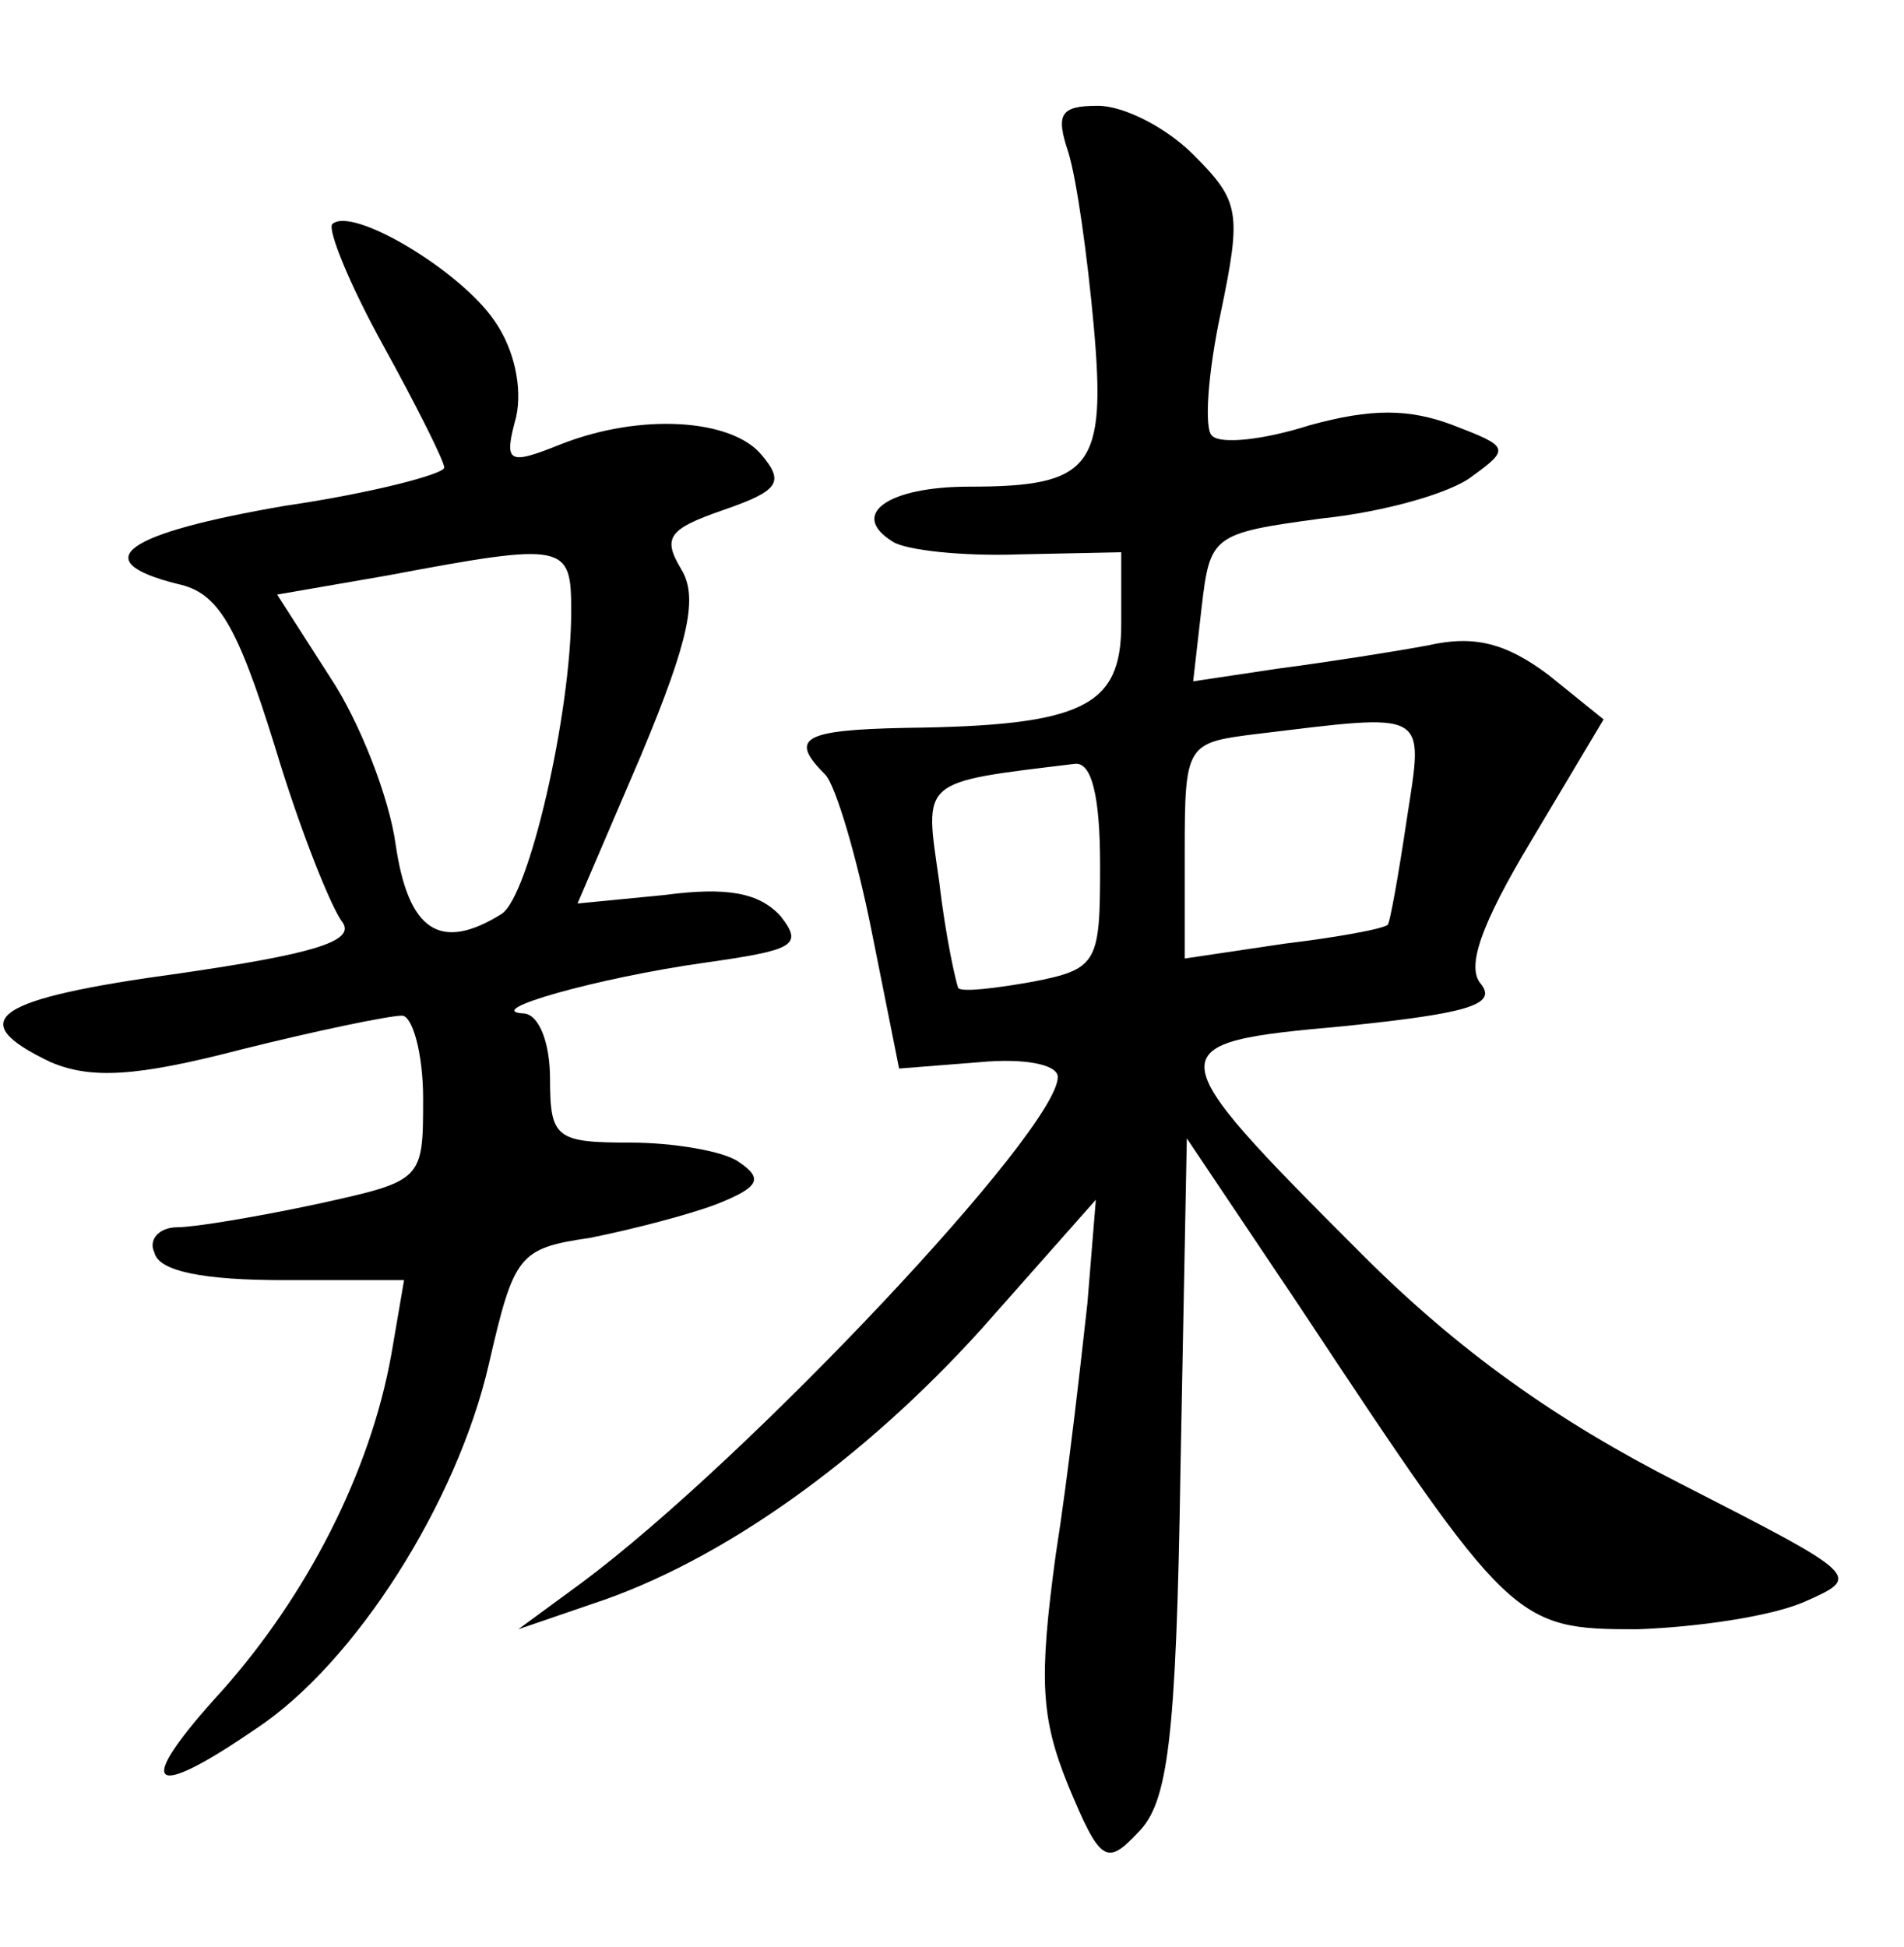 <?xml version="1.0" standalone="no"?>
<!DOCTYPE svg PUBLIC "-//W3C//DTD SVG 20010904//EN"
 "http://www.w3.org/TR/2001/REC-SVG-20010904/DTD/svg10.dtd">
<svg version="1.0" xmlns="http://www.w3.org/2000/svg"
 width="90pt" height="92pt" viewBox="0 0 90 92"
 preserveAspectRatio="xMidYMid meet">
<g transform="translate(0,92) scale(0.1,-0.1)"
fill="#000000" stroke="none">
<path d="M505 848 c4 -13 9 -49 12 -82 6 -67 -1 -76 -59 -76 -38 0 -57 -13
-36 -26 6 -4 33 -7 60 -6 l48 1 0 -34 c0 -39 -18 -48 -102 -49 -49 -1 -55 -5
-38 -22 5 -5 15 -39 22 -74 l13 -65 38 3 c21 2 37 -1 37 -7 0 -25 -147 -181
-225 -239 l-30 -22 35 12 c61 20 128 68 184 130 l54 61 -4 -49 c-3 -27 -9 -81
-15 -119 -8 -59 -7 -77 6 -109 15 -36 18 -38 33 -22 14 14 18 43 20 172 l3
156 53 -79 c100 -151 102 -153 160 -153 28 1 63 6 79 13 27 12 27 12 -59 56
-59 30 -105 63 -150 108 -98 98 -98 100 -9 108 58 6 73 10 65 20 -7 8 0 28 24
68 l34 57 -26 21 c-20 15 -35 19 -57 14 -16 -3 -48 -8 -71 -11 l-40 -6 4 35
c4 34 5 35 57 42 29 3 61 12 71 20 18 13 17 14 -9 24 -21 8 -39 8 -68 0 -22
-7 -42 -9 -46 -5 -4 3 -2 30 4 58 10 48 9 53 -13 75 -13 13 -33 23 -45 23 -18
0 -20 -4 -14 -22z m160 -315 c-4 -27 -8 -49 -9 -50 -2 -2 -24 -6 -49 -9 l-47
-7 0 51 c0 50 1 51 33 55 83 10 80 12 72 -40z m-145 -22 c0 -46 -1 -49 -32
-55 -17 -3 -33 -5 -35 -3 -1 2 -6 24 -9 50 -7 49 -10 47 64 56 8 1 12 -15 12
-48z"/>
<path d="M157 814 c-2 -3 8 -28 24 -57 16 -29 29 -55 29 -58 0 -3 -34 -12 -75
-18 -76 -13 -95 -26 -51 -37 19 -4 28 -19 46 -77 12 -40 27 -77 32 -83 6 -9
-15 -15 -77 -24 -88 -12 -103 -22 -61 -42 19 -8 40 -7 90 6 36 9 70 16 76 16
5 0 10 -18 10 -39 0 -39 0 -39 -50 -50 -28 -6 -58 -11 -66 -11 -9 0 -14 -6
-11 -12 2 -9 24 -13 61 -13 l57 0 -6 -35 c-10 -56 -40 -114 -80 -159 -42 -46
-35 -53 16 -18 47 31 95 107 110 172 12 52 14 55 48 60 20 4 47 11 60 16 20 8
22 12 10 20 -7 5 -31 9 -51 9 -35 0 -38 2 -38 30 0 17 -5 30 -12 31 -22 1 35
17 85 24 42 6 47 8 36 22 -10 11 -25 14 -55 10 l-41 -4 30 70 c23 55 27 75 19
88 -9 15 -6 19 20 28 26 9 29 13 18 26 -14 17 -57 20 -95 5 -25 -10 -27 -9
-21 13 3 14 -1 32 -10 45 -16 24 -68 55 -77 46z m113 -183 c0 -48 -20 -135
-33 -143 -29 -18 -44 -8 -50 33 -3 22 -17 58 -31 79 l-25 39 52 9 c85 16 87
15 87 -17z"/>
</g>
</svg>
